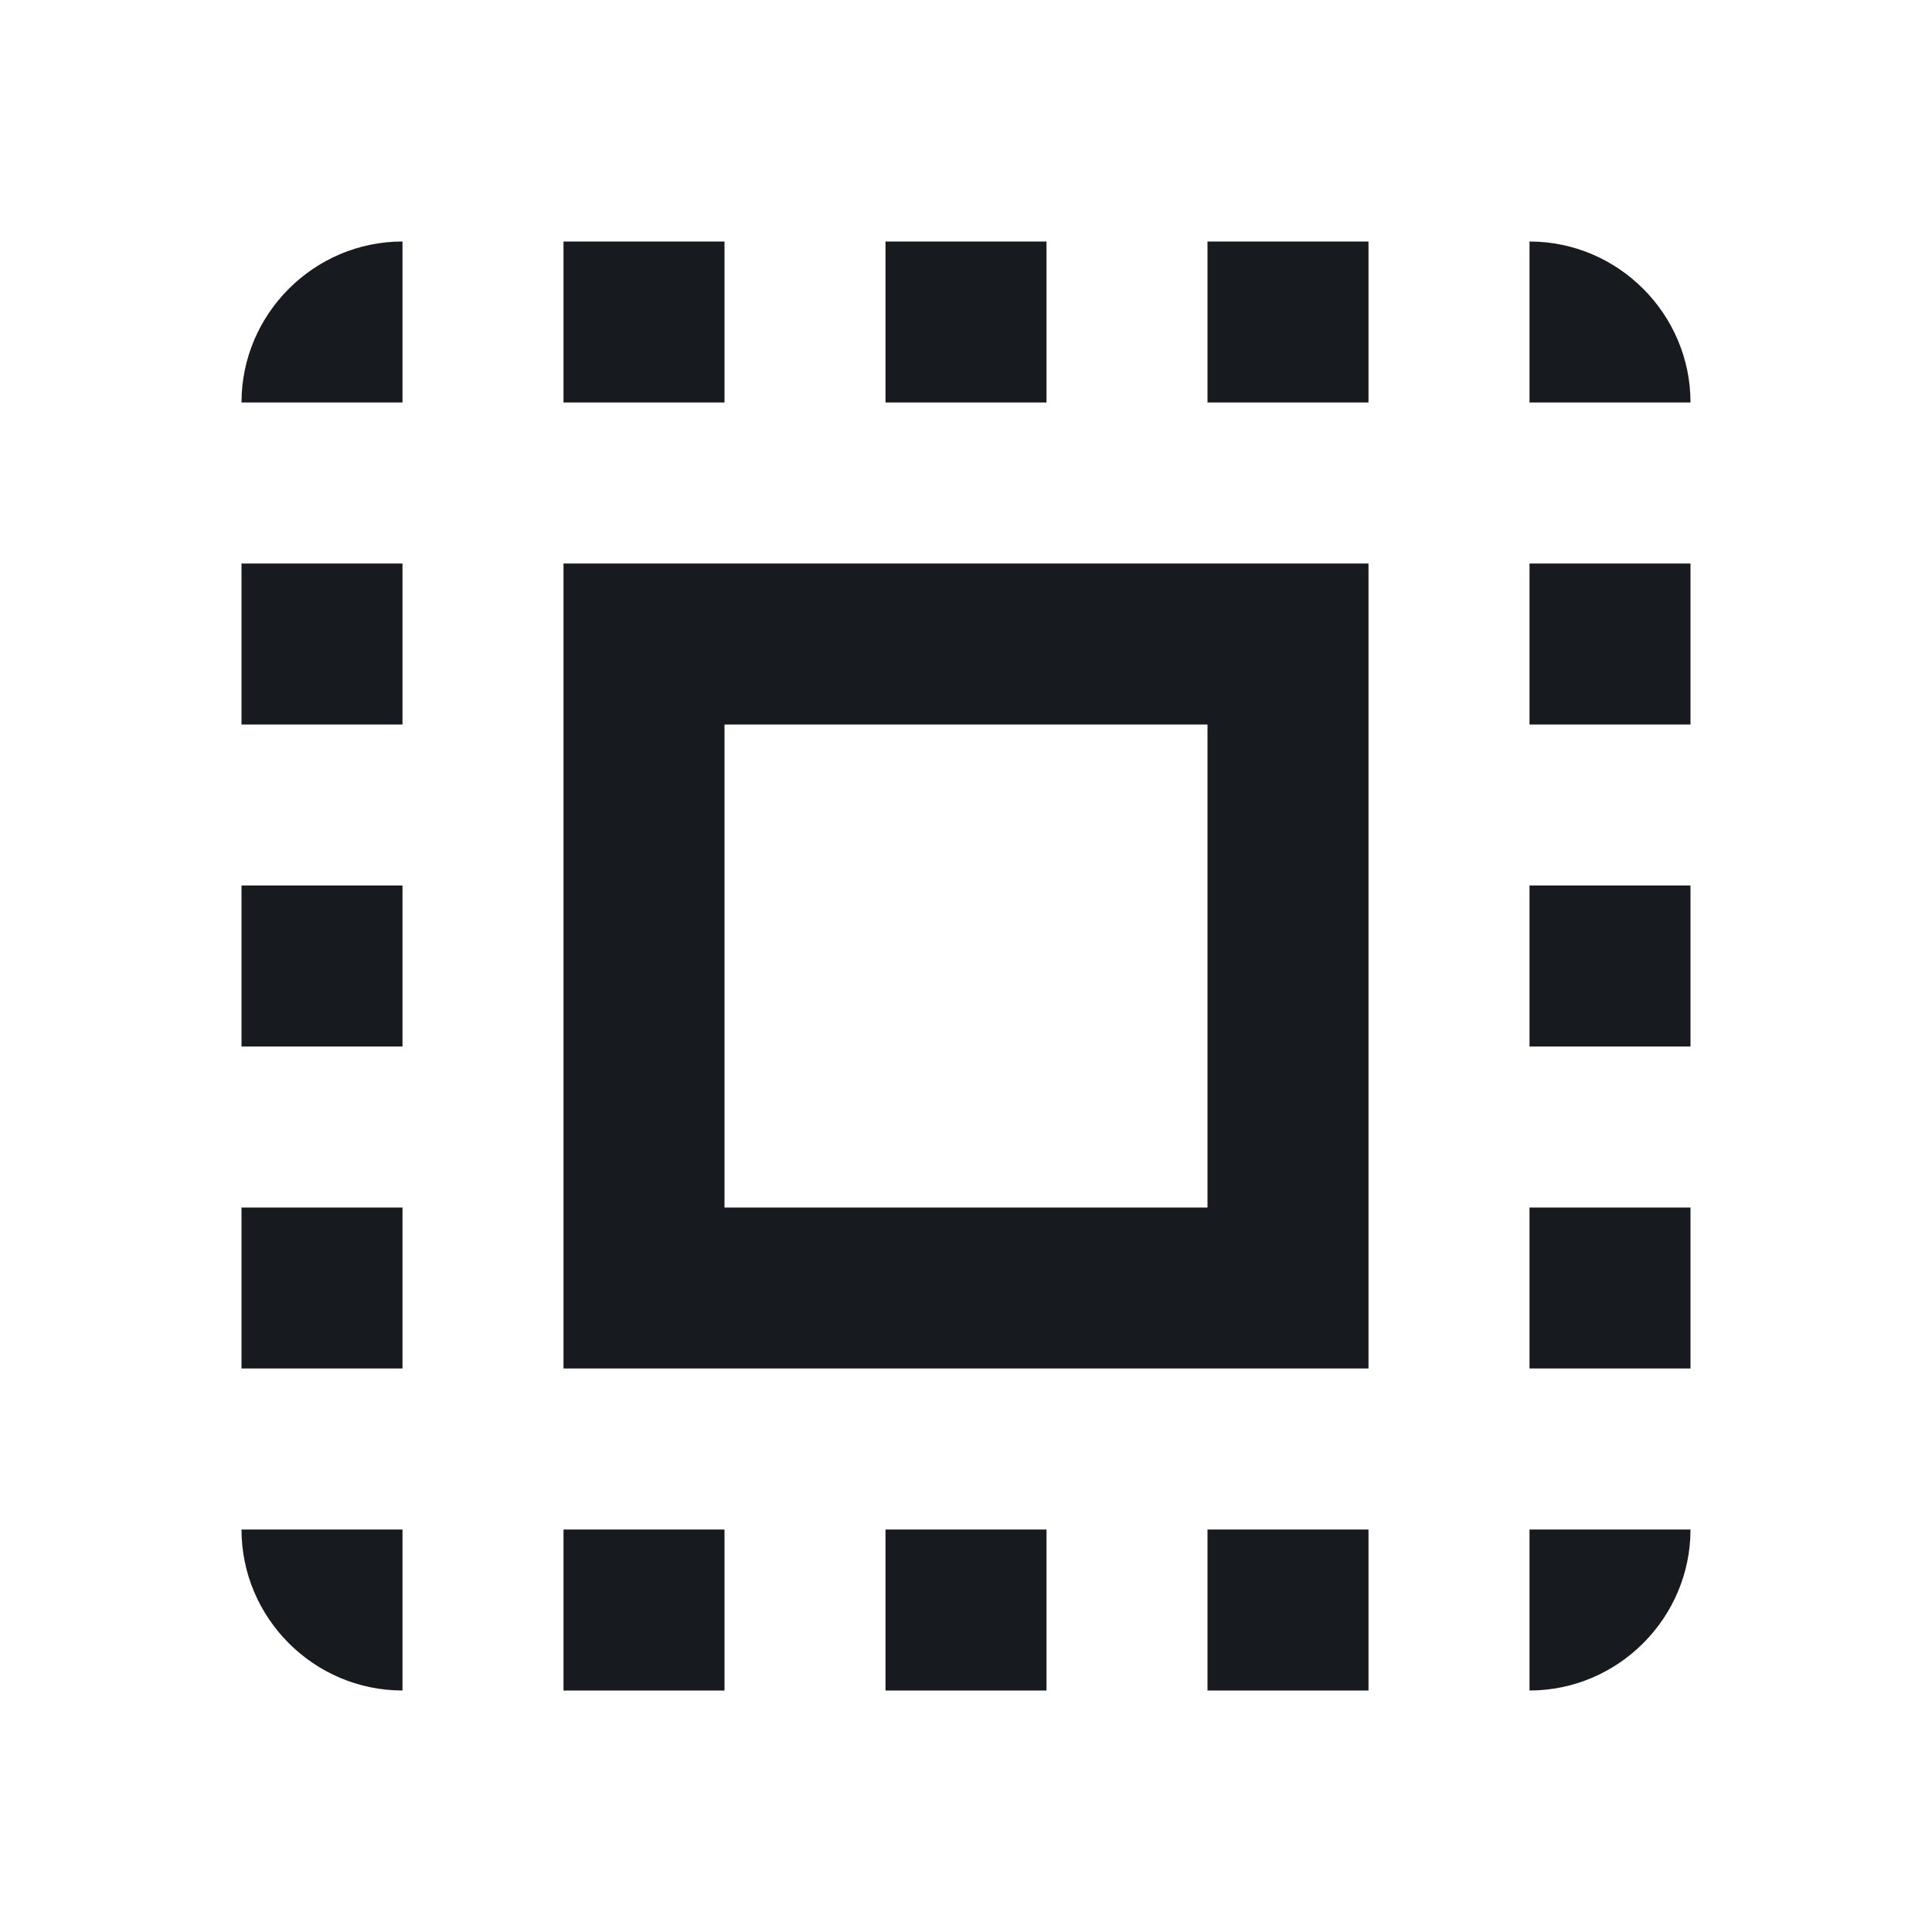 <svg width="24" height="24" viewBox="0 0 24 24" fill="none" xmlns="http://www.w3.org/2000/svg">
<path d="M3 5H5V3C3.9 3 3 3.9 3 5ZM3 13H5V11H3V13ZM7 21H9V19H7V21ZM3 9H5V7H3V9ZM13 3H11V5H13V3ZM19 3V5H21C21 3.9 20.1 3 19 3ZM5 21V19H3C3 20.1 3.9 21 5 21ZM3 17H5V15H3V17ZM9 3H7V5H9V3ZM11 21H13V19H11V21ZM19 13H21V11H19V13ZM19 21C20.1 21 21 20.1 21 19H19V21ZM19 9H21V7H19V9ZM19 17H21V15H19V17ZM15 21H17V19H15V21ZM15 5H17V3H15V5ZM7 17H17V7H7V17ZM9 9H15V15H9V9Z" fill="#171A1F"/>
</svg>
